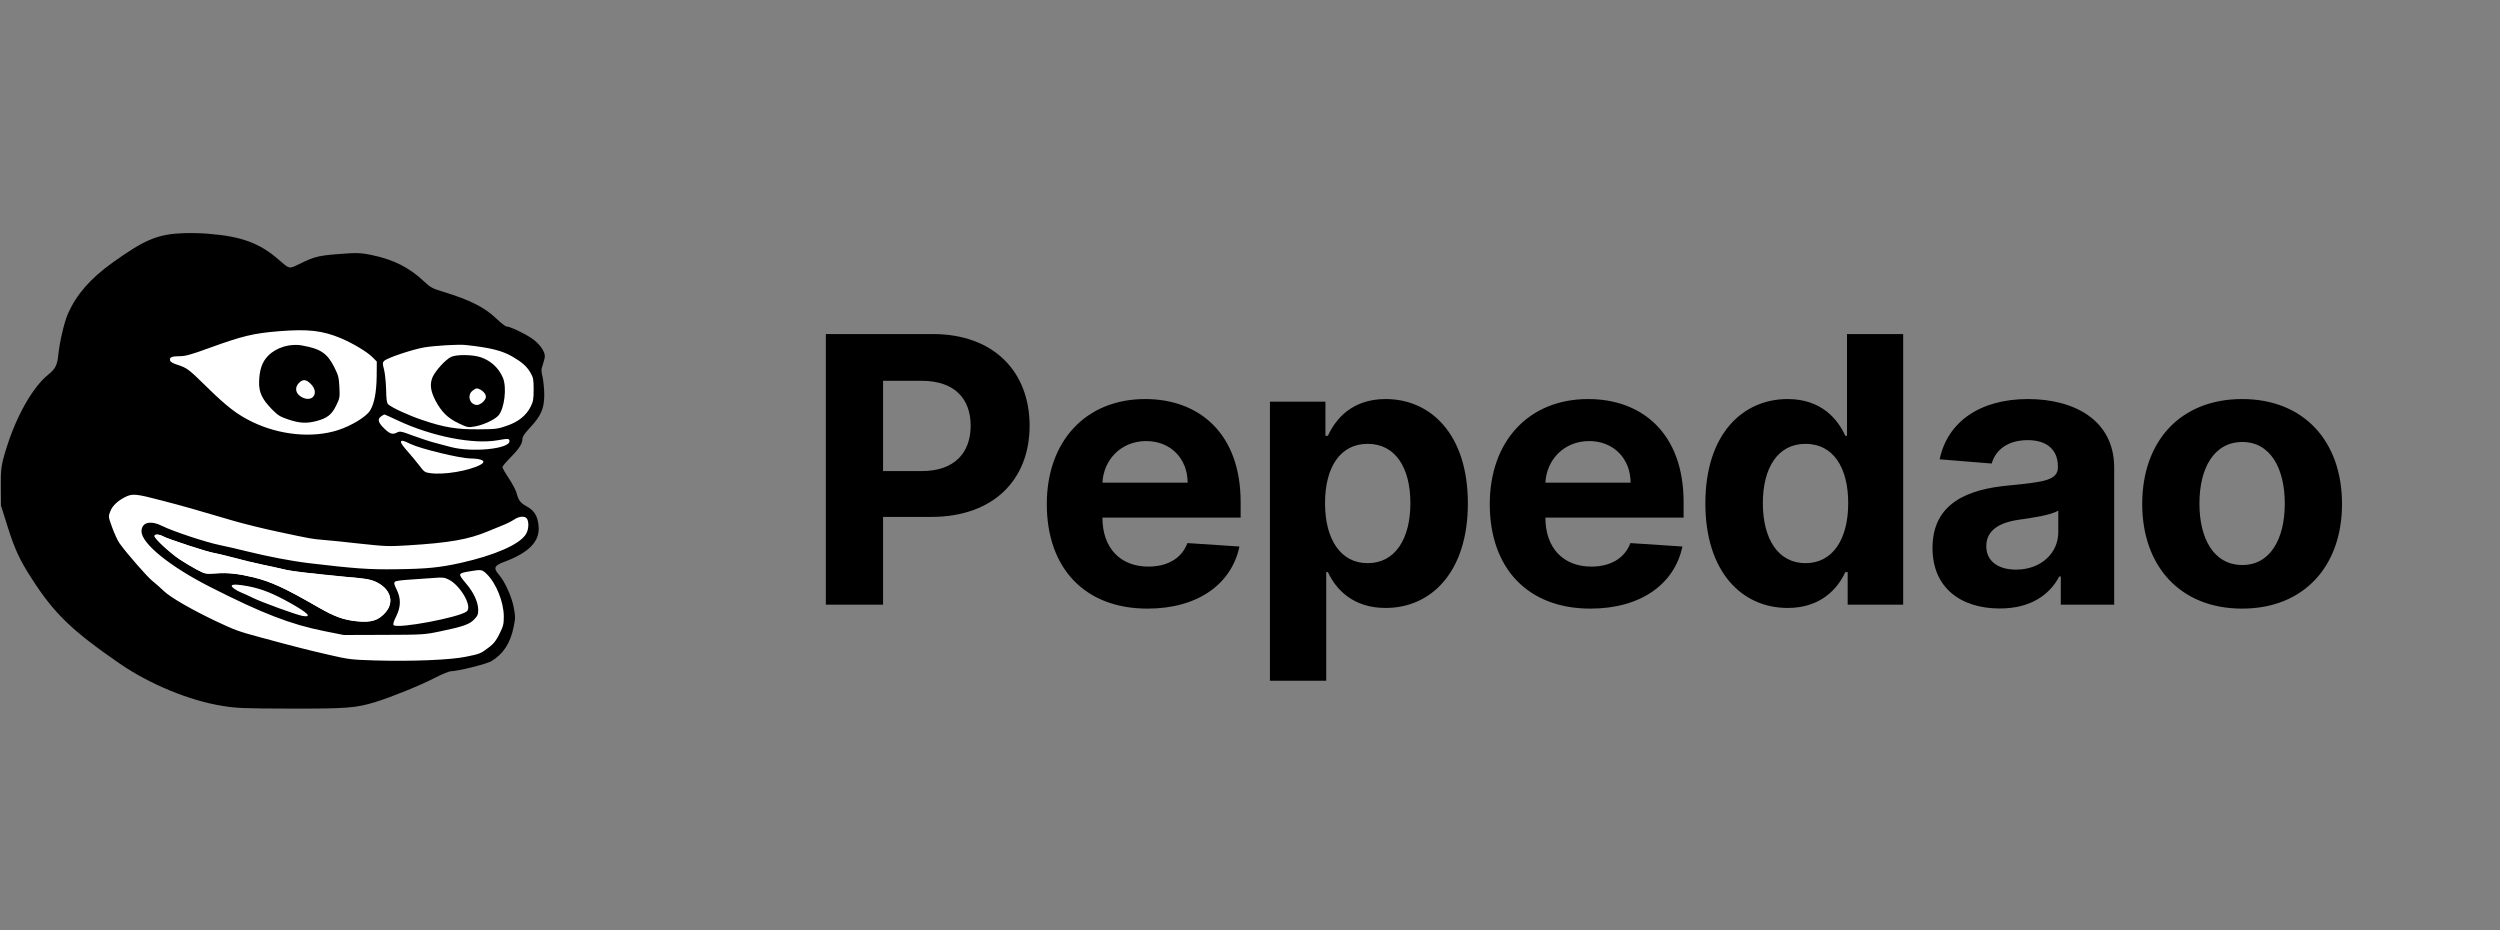<svg width="215" height="80" viewBox="0 0 215 80" fill="none" xmlns="http://www.w3.org/2000/svg">
<rect x="0" y="0" width="215" height="80" fill="#808080" stroke="none"/>
<g clip-path="url(#clip0)">
<path d="M45.894 31.451L44.372 29.355C41.11 28.418 34.331 26.492 33.317 26.288C32.049 26.032 19.372 24.805 17.85 25.01C16.329 25.214 12.12 28.077 11.866 28.844C11.613 29.611 12.982 35.03 13.641 35.541C14.169 35.95 20.183 38.2 23.124 39.273L34.585 41.829L42.394 40.551L45.082 36.87L46.553 34.11L45.894 31.451Z" fill="white"/>
<path d="M41.938 53.741L40.011 47.81L10.598 41.829L12.779 51.951L33.824 56.297L41.938 53.741Z" fill="white"/>
<path d="M9.483 43.924C9.645 43.474 10.102 43.035 10.7 42.728C11.39 42.37 11.613 42.39 13.996 43.014C15.731 43.464 16.806 43.771 20.133 44.752C21.025 45.008 22.709 45.427 23.885 45.672C26.792 46.295 26.816 46.297 27.785 46.379L27.79 46.379C28.266 46.41 29.849 46.44 31.137 46.584C33.307 46.819 33.337 46.839 34.991 46.737L41.887 45.612C42.222 45.469 42.709 45.243 43.054 45.1C43.409 44.967 43.865 44.681 44.068 44.548C44.62 44.015 45.491 44.346 45.64 44.548C45.812 44.895 45.458 45.662 45.204 46.03C44.636 46.889 42.537 47.809 39.606 48.464C37.81 48.862 36.685 48.975 34.027 49.006C31.766 49.036 30.538 48.955 26.421 48.464C25.153 48.31 23.043 47.912 21.35 47.492C20.569 47.298 19.473 47.043 18.916 46.93C17.709 46.685 14.848 45.734 13.996 45.304C12.952 44.773 12.373 44.885 12.373 45.672C12.373 46.726 14.767 48.496 18.256 50.264C22.708 52.524 25.274 53.168 28.145 53.741L29.666 54.099H32.962C36.279 54.088 36.36 54.007 37.628 53.741C39.656 53.322 40.062 53.444 40.468 53.025C40.772 52.708 41.127 52.891 41.127 52.482C41.117 51.828 40.457 51.031 39.808 50.264C39.068 49.385 39.139 49.068 40.214 48.884C41.177 48.721 41.675 48.791 42.07 49.179C42.882 49.967 43.652 51.788 43.662 53.025C43.557 53.632 43.098 55.174 42.344 55.837C41.624 56.389 41.441 56.602 40.214 56.848C38.885 57.124 35.356 57.309 32.202 57.217C30.133 57.156 29.828 57.236 28.145 56.848C26.37 56.439 25.701 55.754 22.435 54.874C20.508 54.353 19.95 54.62 18.408 53.894C16.268 52.882 14.575 51.941 13.996 51.389C13.692 51.093 13.012 50.448 12.779 50.264C12.363 49.947 10.457 47.799 9.838 46.93C9.676 46.695 9.463 45.816 9.28 45.304C8.945 44.374 9.311 44.364 9.483 43.924Z" fill="white"/>
<path d="M17.901 20.102C20.771 20.327 22.343 20.91 23.976 22.341C24.909 23.149 24.848 23.139 25.69 22.73C27.181 22.004 27.353 21.963 30.122 21.779C30.771 21.738 31.228 21.779 31.968 21.932C33.855 22.331 35.183 22.996 36.441 24.182C37.029 24.734 37.171 24.805 38.145 25.102C40.407 25.797 41.674 26.431 42.658 27.372C43.064 27.76 43.469 28.077 43.561 28.077C43.855 28.077 45.112 28.67 45.731 29.1C46.37 29.529 46.857 30.194 46.857 30.633C46.857 30.756 46.776 31.083 46.684 31.349C46.532 31.789 46.532 31.891 46.664 32.433C46.735 32.77 46.806 33.445 46.806 33.956C46.806 35.132 46.532 35.756 45.599 36.758C45.102 37.289 44.93 37.555 44.93 37.76C44.93 38.158 44.615 38.629 43.855 39.396C43.5 39.754 43.206 40.101 43.206 40.173C43.206 40.244 43.449 40.674 43.753 41.124C44.058 41.584 44.362 42.156 44.423 42.402C44.595 43.046 44.758 43.261 45.346 43.578C45.964 43.925 46.248 44.406 46.319 45.254C46.441 46.553 45.498 47.524 43.358 48.322C42.506 48.639 42.415 48.853 42.891 49.405C43.409 49.988 43.997 51.287 44.179 52.227C44.331 53.025 44.331 53.148 44.179 53.894C43.895 55.315 43.277 56.256 42.242 56.869C41.826 57.115 39.342 57.728 38.774 57.728C38.632 57.728 38.023 57.974 37.425 58.28C36.147 58.945 33.672 59.947 32.282 60.376C30.609 60.888 29.808 60.949 24.95 60.939C20.984 60.928 20.396 60.908 19.169 60.714C16.308 60.264 12.86 58.843 10.243 57.033C6.156 54.211 4.645 52.749 2.718 49.743C1.704 48.178 1.257 47.207 0.659 45.305L0.081 43.465L0.071 41.931C0.05 40.326 0.101 39.958 0.578 38.455C1.45 35.694 2.84 33.271 4.148 32.218C4.767 31.717 4.929 31.4 5.02 30.48C5.122 29.437 5.527 27.699 5.832 27.004C6.552 25.358 7.748 23.977 9.635 22.617C12.475 20.583 13.56 20.133 15.822 20.051C16.41 20.031 17.343 20.051 17.901 20.102ZM23.976 28.486C21.765 28.67 20.872 28.885 17.992 29.928C16.43 30.5 15.933 30.633 15.457 30.633C14.777 30.633 14.564 30.725 14.625 30.991C14.645 31.114 14.858 31.247 15.254 31.369C16.096 31.646 16.217 31.738 17.799 33.292C19.503 34.968 20.426 35.674 21.704 36.288C24.057 37.422 26.867 37.698 29.057 36.993C30.213 36.625 31.502 35.838 31.826 35.306C32.191 34.723 32.374 33.742 32.394 32.371L32.404 31.093L32.019 30.705C31.552 30.245 30.335 29.519 29.321 29.09C27.739 28.425 26.491 28.282 23.976 28.486ZM36.481 29.877C35.467 30.051 33.307 30.776 33.043 31.032C32.891 31.186 32.891 31.247 33.023 31.758C33.104 32.065 33.185 32.842 33.206 33.476C33.216 34.314 33.266 34.662 33.378 34.764C33.652 35.04 35.153 35.735 36.36 36.134C38.196 36.758 39.311 36.942 41.177 36.921C42.617 36.911 42.82 36.891 43.591 36.615C44.585 36.277 45.255 35.735 45.64 34.968C45.853 34.539 45.893 34.324 45.893 33.496C45.893 32.627 45.863 32.474 45.62 32.055C45.305 31.513 44.92 31.165 44.078 30.674C43.185 30.153 42.171 29.897 40.062 29.672C39.443 29.601 37.404 29.723 36.481 29.877ZM32.779 35.807C32.455 36.032 32.506 36.308 32.972 36.778C33.5 37.31 33.743 37.402 34.118 37.208C34.392 37.065 34.473 37.075 35.538 37.474C36.157 37.698 37.009 37.985 37.425 38.087C37.84 38.199 38.449 38.353 38.774 38.445C40.589 38.925 43.814 38.608 43.814 37.944C43.814 37.709 43.703 37.698 42.8 37.862C40.701 38.24 37.1 37.525 34.199 36.155C33.601 35.879 33.094 35.643 33.063 35.643C33.033 35.643 32.901 35.715 32.779 35.807ZM34.483 38.036C34.483 38.118 34.727 38.455 35.021 38.782C35.315 39.109 35.772 39.661 36.035 39.999C36.481 40.592 36.532 40.633 37.029 40.694C38.196 40.848 40.295 40.5 41.299 39.978C41.887 39.672 41.492 39.437 40.417 39.426C39.575 39.416 36.208 38.608 35.346 38.199C34.646 37.862 34.483 37.831 34.483 38.036ZM10.7 42.78C10.101 43.087 9.645 43.526 9.483 43.976C9.31 44.416 9.31 44.426 9.645 45.356C9.828 45.868 10.112 46.481 10.274 46.716C10.893 47.586 12.698 49.651 13.114 49.968C13.347 50.152 13.793 50.54 14.098 50.837C14.676 51.389 16.521 52.452 18.662 53.465C20.203 54.191 20.507 54.303 22.434 54.824C25.7 55.704 26.522 55.908 28.297 56.317C29.98 56.706 30.183 56.736 32.252 56.798C35.406 56.89 38.733 56.757 40.062 56.481C41.289 56.235 41.35 56.205 42.07 55.653C42.475 55.346 42.678 55.08 42.962 54.497C43.287 53.843 43.327 53.669 43.327 53.004C43.317 51.767 42.668 50.152 41.857 49.364C41.461 48.976 41.39 48.966 40.427 49.129C39.352 49.313 39.352 49.313 40.092 50.193C40.741 50.959 41.116 51.778 41.127 52.432C41.127 52.841 41.076 52.964 40.772 53.281C40.366 53.7 39.808 53.894 37.78 54.313C36.512 54.579 36.329 54.589 33.013 54.599L29.564 54.61L27.871 54.272C25 53.7 22.566 52.759 18.114 50.499C14.625 48.731 12.171 46.747 12.171 45.694C12.171 44.907 12.951 44.723 13.996 45.254C14.848 45.684 17.708 46.635 18.915 46.88C19.473 46.992 20.568 47.248 21.349 47.442C23.043 47.861 25.152 48.26 26.42 48.414C30.538 48.904 31.765 48.986 34.027 48.956C36.684 48.925 37.81 48.812 39.605 48.414C42.536 47.759 44.636 46.839 45.204 45.98C45.457 45.612 45.508 44.978 45.336 44.631C45.184 44.355 44.656 44.375 44.2 44.692C43.997 44.825 43.54 45.06 43.185 45.193C42.841 45.336 42.273 45.561 41.938 45.704C40.305 46.389 38.621 46.686 35.092 46.9C33.439 47.003 33.155 46.992 30.984 46.757C29.696 46.614 28.266 46.461 27.79 46.43C26.816 46.348 26.796 46.348 23.885 45.725C22.708 45.479 21.025 45.06 20.132 44.804C16.805 43.823 15.73 43.516 13.996 43.066C11.613 42.443 11.389 42.422 10.7 42.78ZM13.286 46.103C13.286 46.318 14.574 47.514 15.416 48.087C15.832 48.362 16.511 48.772 16.917 48.986C17.668 49.375 17.668 49.375 18.601 49.313C19.615 49.242 20.497 49.344 21.785 49.651C23.317 50.029 24.493 50.571 27.384 52.238C28.763 53.025 29.473 53.291 30.599 53.424C31.897 53.567 32.526 53.383 33.145 52.677C33.946 51.757 33.571 50.612 32.282 50.029C31.775 49.814 31.39 49.753 29.564 49.6C28.388 49.497 27.404 49.405 27.374 49.385C27.343 49.364 26.836 49.303 26.238 49.252C25.649 49.191 24.879 49.078 24.524 48.996C24.179 48.915 23.317 48.72 22.617 48.577C21.917 48.434 20.781 48.158 20.081 47.964C19.382 47.78 18.611 47.596 18.367 47.555C17.86 47.483 14.453 46.369 14.027 46.134C13.671 45.939 13.286 45.929 13.286 46.103ZM35.275 49.845C34.554 49.886 34.037 49.958 33.966 50.029C33.865 50.131 33.895 50.275 34.108 50.694C34.493 51.471 34.483 52.176 34.068 53.015C33.844 53.454 33.784 53.69 33.855 53.761C34.189 54.098 39.463 53.107 40.133 52.585C40.65 52.197 39.636 50.387 38.611 49.855C38.236 49.661 38.084 49.641 37.323 49.702C36.846 49.743 35.924 49.804 35.275 49.845ZM19.929 50.356C19.868 50.469 20.305 50.786 20.791 50.98C20.984 51.052 21.4 51.246 21.714 51.399C22.485 51.788 25.508 52.882 26.035 52.974C26.867 53.107 26.491 52.718 25 51.88C23.489 51.031 22.516 50.643 21.349 50.418C20.487 50.254 20.01 50.234 19.929 50.356Z" fill="black"/>
<path d="M9.503 40.469C9.675 40.674 9.564 40.786 8.803 41.154C7.87 41.604 7.505 42.105 7.251 43.332C7.191 43.67 6.856 43.721 6.694 43.424C6.501 43.046 6.582 42.525 6.967 41.768C7.272 41.175 7.444 40.96 7.809 40.735C8.357 40.398 9.32 40.245 9.503 40.469Z" fill="black"/>
<path d="M25.984 29.713C27.587 30 28.144 30.378 28.763 31.605C29.108 32.3 29.148 32.484 29.189 33.302C29.23 34.171 29.22 34.253 28.905 34.887C28.53 35.654 28.144 35.961 27.232 36.206C26.37 36.431 25.771 36.4 24.818 36.083C24.088 35.838 23.915 35.736 23.378 35.194C22.546 34.335 22.262 33.742 22.282 32.862C22.302 31.82 22.546 31.104 23.063 30.593C23.763 29.877 24.95 29.519 25.984 29.713ZM25.71 32.934C25.305 33.343 25.416 33.875 25.964 34.161C26.897 34.652 27.485 33.783 26.735 33.026C26.329 32.617 26.045 32.586 25.71 32.934Z" fill="black"/>
<path d="M41.349 30.726C42.222 31.022 42.911 31.666 43.256 32.505C43.601 33.333 43.378 35.163 42.861 35.736C42.536 36.093 41.603 36.533 40.883 36.666C40.254 36.778 40.234 36.778 39.433 36.4C38.51 35.961 37.962 35.419 37.455 34.458C37.019 33.619 36.948 33.036 37.201 32.433C37.455 31.871 38.317 30.92 38.794 30.695C39.26 30.47 40.66 30.49 41.349 30.726ZM40.629 33.609C40.142 33.997 40.406 34.826 41.025 34.826C41.329 34.826 41.786 34.406 41.786 34.13C41.786 33.905 41.603 33.67 41.329 33.517C41.035 33.353 40.934 33.364 40.629 33.609Z" fill="black"/>
<path d="M15.422 48.077C14.58 47.504 13.292 46.308 13.292 46.093C13.292 45.919 13.677 45.929 14.032 46.124C14.458 46.359 17.866 47.473 18.373 47.545C18.617 47.586 19.387 47.77 20.087 47.954C20.787 48.148 21.923 48.424 22.623 48.567C23.323 48.711 24.185 48.905 24.53 48.987C24.885 49.068 25.655 49.181 26.244 49.242L29.57 49.59C31.396 49.743 31.781 49.804 32.288 50.019C33.577 50.602 33.952 51.747 33.151 52.667C32.532 53.373 31.903 53.557 30.605 53.414C29.479 53.281 28.769 53.015 27.39 52.228C24.499 50.561 23.323 50.019 21.791 49.641C20.503 49.334 19.621 49.232 18.607 49.303C17.673 49.365 17.673 49.365 16.923 48.976C16.517 48.762 15.838 48.353 15.422 48.077Z" fill="white"/>
</g>
<path d="M71.023 52H75.943V44.455H80.079C85.432 44.455 88.546 41.261 88.546 36.614C88.546 31.989 85.489 28.727 80.204 28.727H71.023V52ZM75.943 40.511V32.75H79.261C82.102 32.75 83.477 34.295 83.477 36.614C83.477 38.92 82.102 40.511 79.284 40.511H75.943ZM98.684 52.341C103.002 52.341 105.911 50.239 106.593 47L102.116 46.705C101.627 48.034 100.377 48.727 98.763 48.727C96.343 48.727 94.809 47.125 94.809 44.523V44.511H106.695V43.182C106.695 37.25 103.104 34.318 98.491 34.318C93.354 34.318 90.025 37.966 90.025 43.352C90.025 48.886 93.309 52.341 98.684 52.341ZM94.809 41.511C94.911 39.523 96.422 37.932 98.57 37.932C100.673 37.932 102.127 39.432 102.138 41.511H94.809ZM109.214 58.545H114.055V49.205H114.203C114.873 50.659 116.339 52.284 119.158 52.284C123.135 52.284 126.237 49.136 126.237 43.295C126.237 37.295 122.998 34.318 119.169 34.318C116.248 34.318 114.851 36.057 114.203 37.477H113.987V34.545H109.214V58.545ZM113.953 43.273C113.953 40.159 115.271 38.17 117.623 38.17C120.021 38.17 121.294 40.25 121.294 43.273C121.294 46.318 119.998 48.432 117.623 48.432C115.294 48.432 113.953 46.386 113.953 43.273ZM136.779 52.341C141.097 52.341 144.006 50.239 144.688 47L140.211 46.705C139.722 48.034 138.472 48.727 136.858 48.727C134.438 48.727 132.904 47.125 132.904 44.523V44.511H144.79V43.182C144.79 37.25 141.199 34.318 136.586 34.318C131.449 34.318 128.12 37.966 128.12 43.352C128.12 48.886 131.404 52.341 136.779 52.341ZM132.904 41.511C133.006 39.523 134.518 37.932 136.665 37.932C138.768 37.932 140.222 39.432 140.233 41.511H132.904ZM153.741 52.284C156.559 52.284 158.025 50.659 158.696 49.205H158.9V52H163.673V28.727H158.843V37.477H158.696C158.048 36.057 156.65 34.318 153.73 34.318C149.9 34.318 146.662 37.295 146.662 43.295C146.662 49.136 149.764 52.284 153.741 52.284ZM155.275 48.432C152.9 48.432 151.605 46.318 151.605 43.273C151.605 40.25 152.878 38.17 155.275 38.17C157.628 38.17 158.946 40.159 158.946 43.273C158.946 46.386 157.605 48.432 155.275 48.432ZM171.99 52.33C174.57 52.33 176.24 51.205 177.093 49.58H177.229V52H181.82V40.227C181.82 36.068 178.297 34.318 174.411 34.318C170.229 34.318 167.479 36.318 166.809 39.5L171.286 39.864C171.615 38.705 172.649 37.852 174.388 37.852C176.036 37.852 176.979 38.682 176.979 40.114V40.182C176.979 41.307 175.786 41.455 172.752 41.75C169.297 42.068 166.195 43.227 166.195 47.125C166.195 50.58 168.661 52.33 171.99 52.33ZM173.377 48.989C171.888 48.989 170.82 48.295 170.82 46.966C170.82 45.602 171.945 44.932 173.649 44.693C174.706 44.545 176.434 44.295 177.013 43.909V45.761C177.013 47.591 175.502 48.989 173.377 48.989ZM192.822 52.341C198.117 52.341 201.413 48.716 201.413 43.341C201.413 37.932 198.117 34.318 192.822 34.318C187.526 34.318 184.231 37.932 184.231 43.341C184.231 48.716 187.526 52.341 192.822 52.341ZM192.845 48.591C190.401 48.591 189.151 46.352 189.151 43.307C189.151 40.261 190.401 38.011 192.845 38.011C195.242 38.011 196.492 40.261 196.492 43.307C196.492 46.352 195.242 48.591 192.845 48.591Z" fill="black"/>
<defs>
<clipPath id="clip0">
<rect width="46.857" height="41" fill="white" transform="matrix(-1 0 0 1 46.857 20)"/>
</clipPath>
</defs>
</svg>
